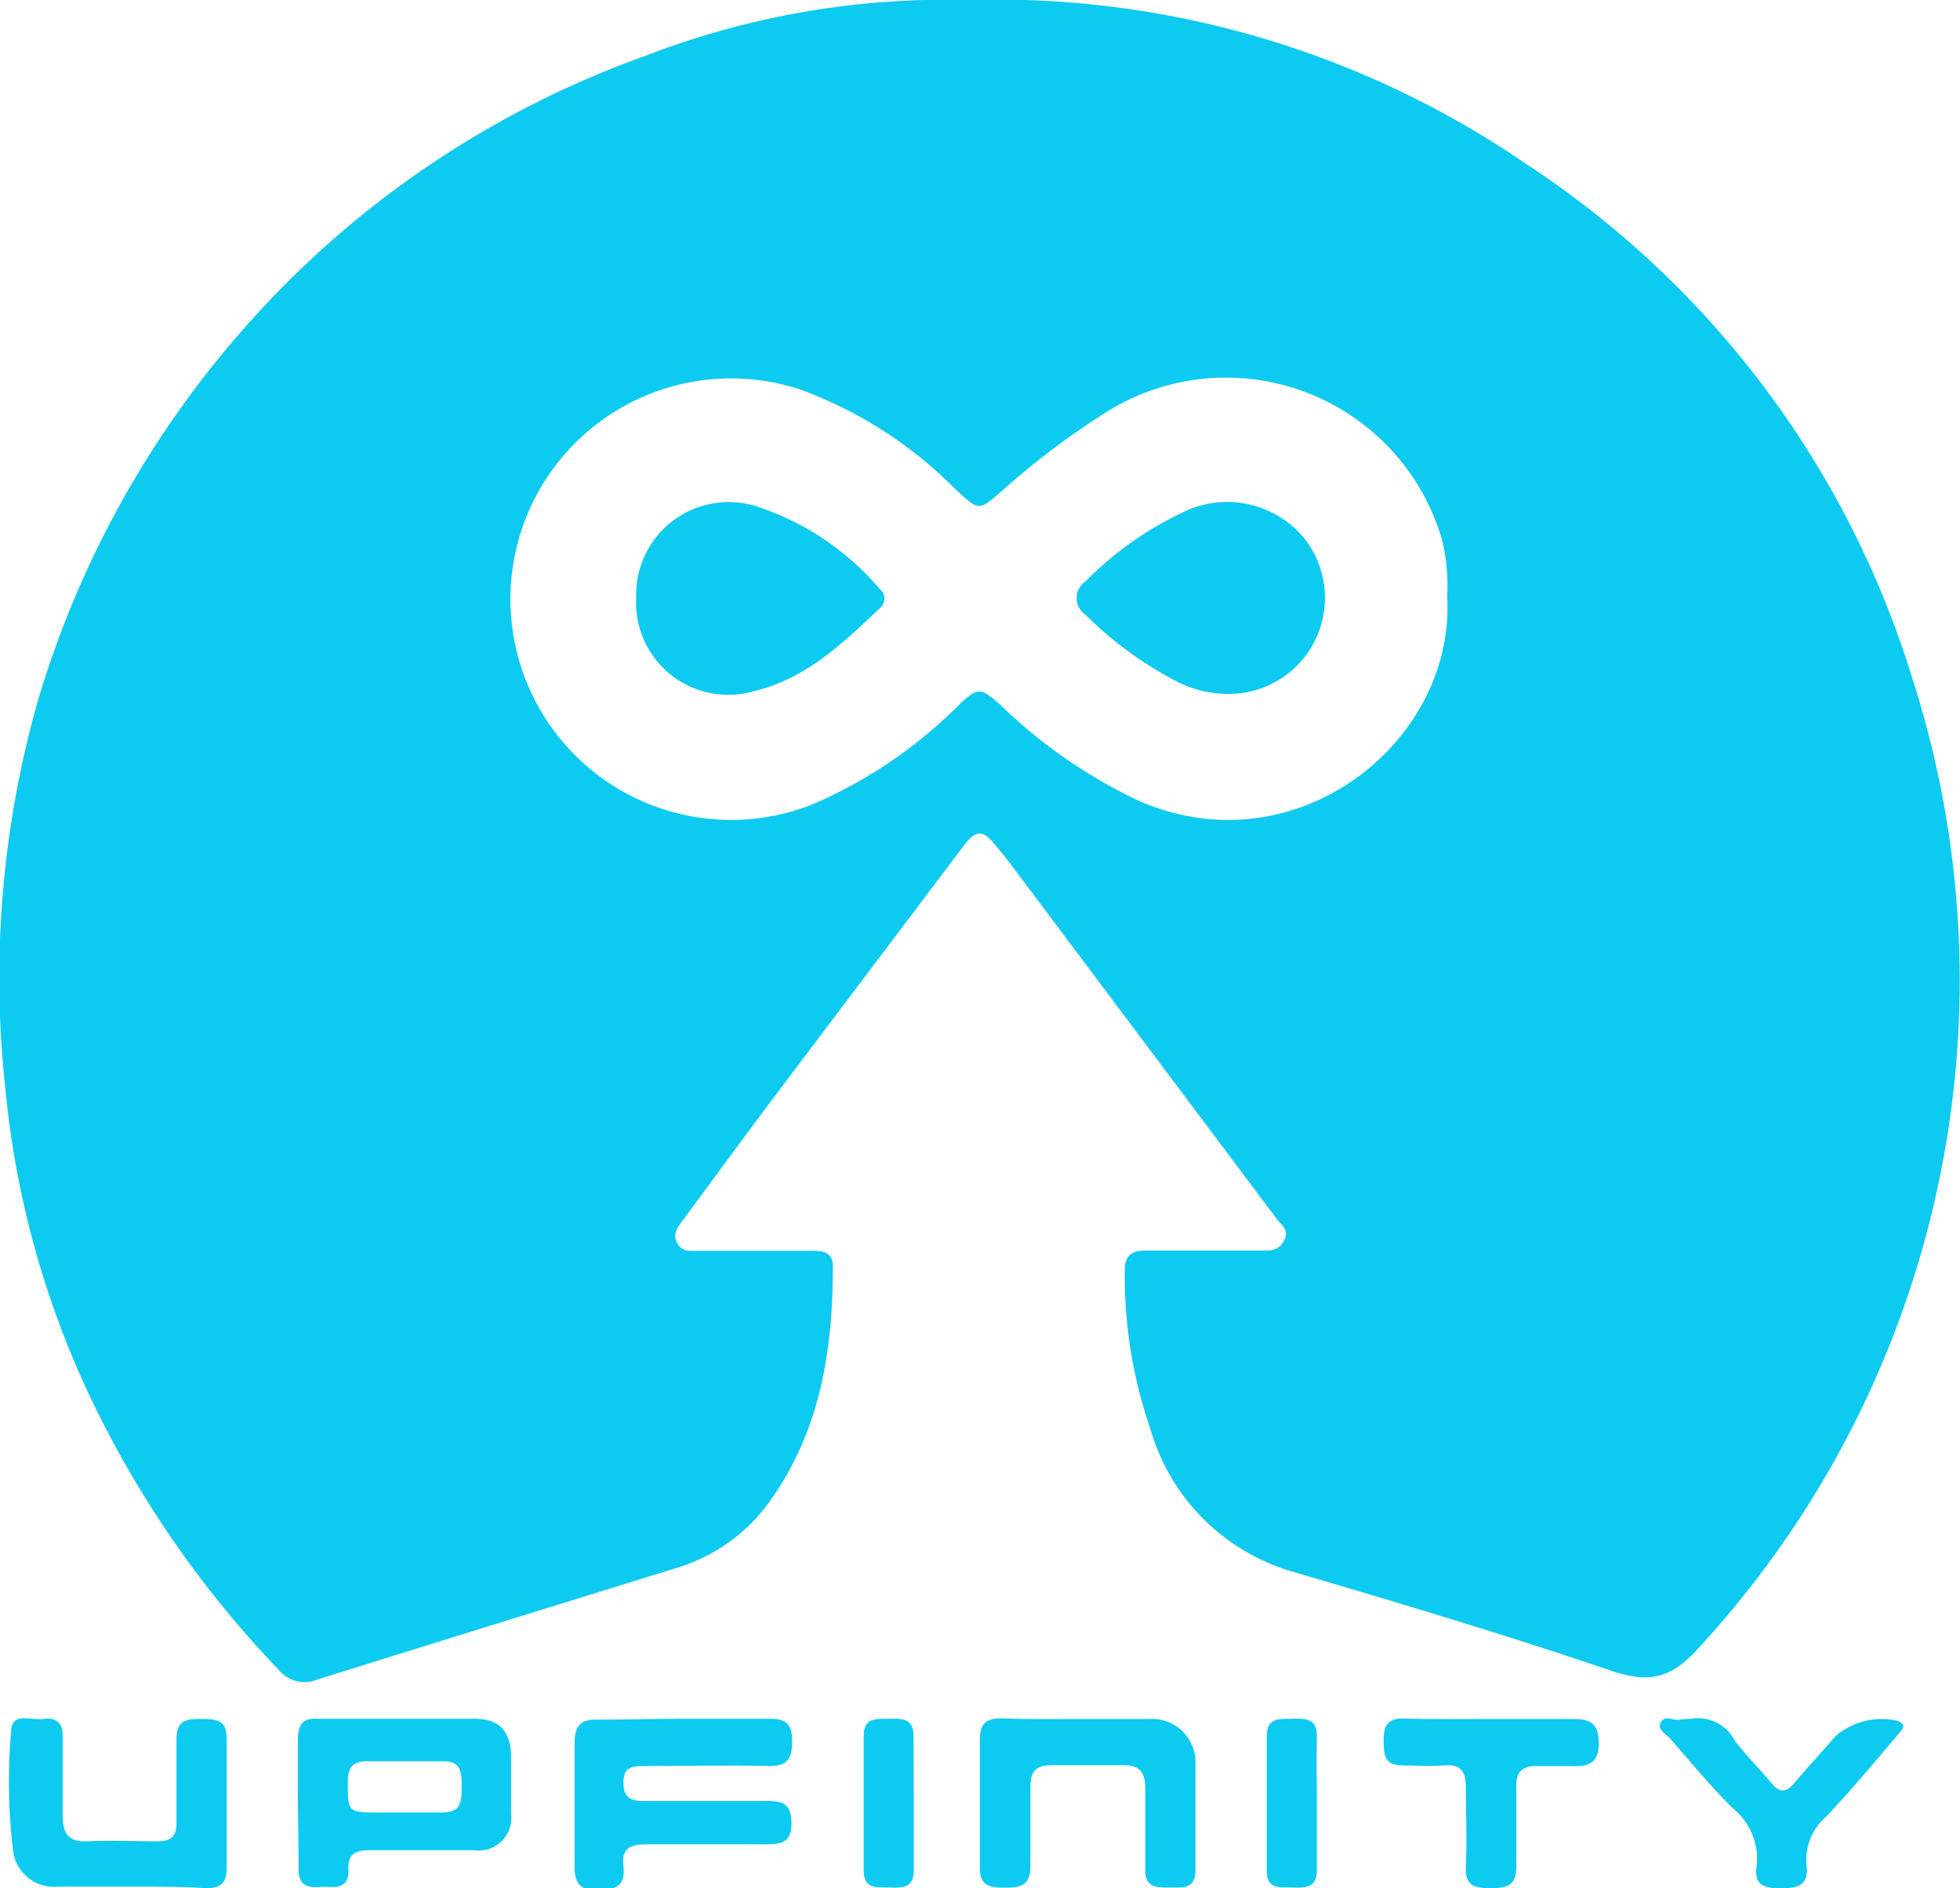 <svg xmlns="http://www.w3.org/2000/svg" viewBox="0 0 90.39 87.07"><defs><style>.cls-1{fill:#0DCAF0;}</style></defs><g id="Layer_2" data-name="Layer 2"><g id="Layer_2_copy" data-name="Layer 2 copy"><g id="NAV"><path class="cls-1" d="M44.6,0A43.17,43.17,0,0,1,70.32,7.52,43.62,43.62,0,0,1,88.18,31.25,45.4,45.4,0,0,1,78.33,76c-1.35,1.51-2.4,1.61-4.16,1-4.79-1.63-9.65-3.08-14.51-4.51a9.62,9.62,0,0,1-6.61-6.6,21.7,21.7,0,0,1-1.18-7.28c0-.69.27-.95,1-.94,1.78,0,3.56,0,5.34,0,.39,0,.77,0,1-.45s0-.64-.27-.93l-12-16c-.32-.43-.64-.85-1-1.27-.59-.77-.94-.78-1.51,0L35.6,50.72c-1.37,1.83-2.72,3.67-4.07,5.5-.25.33-.54.66-.3,1.1s.62.36,1,.36h5.25c.54,0,.94.1.93.75,0,3.78-.57,7.43-2.79,10.63a8.18,8.18,0,0,1-4.37,3.23C25.73,74,20.19,75.71,14.67,77.44A1.55,1.55,0,0,1,12.85,77a47.9,47.9,0,0,1-8.41-12A42.53,42.53,0,0,1,.25,50.23,46.79,46.79,0,0,1,1.75,32.3,45.61,45.61,0,0,1,11.82,14.51,44.59,44.59,0,0,1,29.75,2.58,38.39,38.39,0,0,1,44.6,0ZM66.74,27.52a9.17,9.17,0,0,0-.23-2.61,10.38,10.38,0,0,0-15.34-6,36.29,36.29,0,0,0-5,3.76c-1.06.91-1,.89-2.1-.1a19.4,19.4,0,0,0-7.2-4.62,10.18,10.18,0,1,0,.56,19.16,21.53,21.53,0,0,0,6.79-4.6c.88-.84,1-.81,1.92,0a23.6,23.6,0,0,0,6.36,4.41C59.79,40.12,67.13,34.17,66.74,27.52Z"/><path class="cls-1" d="M13.74,83.12c0-1,0-1.94,0-2.91,0-.67.22-1,.92-.95,2.4,0,4.81,0,7.22,0,1.13,0,1.65.54,1.69,1.68,0,.91,0,1.81,0,2.72a1.5,1.5,0,0,1-1.71,1.66c-1.6,0-3.19,0-4.79,0-.68,0-1.05.16-1,.93,0,1-.8.72-1.37.77s-.95-.15-.93-.83C13.77,85.18,13.75,84.15,13.74,83.12Zm4.88.46c.59,0,1.18,0,1.77,0,.9,0,.9-.53.9-1.17s0-1.21-.87-1.19c-1.16,0-2.31,0-3.46,0-.7,0-.91.27-.92.94,0,1.39,0,1.42,1.37,1.42Z"/><path class="cls-1" d="M31.53,79.26c1.35,0,2.69,0,4,0,.8,0,1,.32,1,1.06s-.2,1.14-1.06,1.12c-1.9-.05-3.81,0-5.72,0-.54,0-1,0-1,.76s.4.86,1,.85c1.88,0,3.76,0,5.63,0,.7,0,1.11.12,1.12,1s-.41,1-1.16,1c-1.84,0-3.69,0-5.53,0-.73,0-1.16.17-1.06,1,.12,1-.44,1.1-1.26,1.11S26.48,86.74,26.5,86c0-1.88,0-3.75,0-5.63,0-.83.3-1.1,1.1-1.07C28.9,79.3,30.22,79.26,31.53,79.26Z"/><path class="cls-1" d="M6.08,87c-1.12,0-2.25,0-3.37,0A1.91,1.91,0,0,1,.59,85.22a26.38,26.38,0,0,1-.08-5.33c0-1,.94-.53,1.48-.62s.91.14.9.77c0,1.22,0,2.44,0,3.65,0,.87.25,1.27,1.18,1.22s2.12,0,3.18,0c.65,0,.9-.23.89-.87,0-1.28,0-2.57,0-3.85,0-.87.47-.93,1.13-.92s1.19,0,1.18.89c0,2,0,4,0,6,0,.71-.31.93-1,.91C8.33,87,7.21,87,6.08,87Z"/><path class="cls-1" d="M49.62,79.27c1.13,0,2.25,0,3.38,0a2,2,0,0,1,2.13,2.1c0,1.63,0,3.25,0,4.88,0,.88-.59.79-1.15.79s-1.17.06-1.16-.8c0-1.25,0-2.5,0-3.75,0-.82-.31-1.12-1.11-1.09-1.06,0-2.13,0-3.19,0-.75,0-1,.28-1,1,0,1.21,0,2.43,0,3.65,0,.89-.43,1-1.17,1s-1.19-.09-1.16-1c0-1.94,0-3.88,0-5.81,0-.72.24-1,1-1C47.37,79.29,48.5,79.27,49.62,79.27Z"/><path class="cls-1" d="M68.9,79.27c1.22,0,2.44,0,3.66,0,.83,0,1.16.23,1.17,1.11s-.44,1.11-1.22,1.06c-.56,0-1.13,0-1.69,0s-.9.23-.89.87c0,1.25,0,2.51,0,3.76,0,.88-.41,1-1.16,1s-1.21-.07-1.17-1c.06-1.22,0-2.44,0-3.66,0-.8-.29-1.06-1.05-1s-1.25,0-1.87,0c-.85,0-.86-.49-.87-1.1s.1-1.09.91-1.06C66.14,79.29,67.52,79.27,68.9,79.27Z"/><path class="cls-1" d="M78,79.26a1.9,1.9,0,0,1,2,1c.52.69,1.15,1.31,1.72,2,.35.41.64.4,1,0,.62-.74,1.28-1.45,1.91-2.18a3.24,3.24,0,0,1,2.9-.72c.49.22.1.47,0,.63-1.09,1.28-2.17,2.58-3.33,3.8A2.63,2.63,0,0,0,83.31,86c.12.93-.38,1.08-1.17,1.08s-1.26-.15-1.13-1a3,3,0,0,0-1.12-2.71c-1-1-1.93-2.12-2.87-3.2-.19-.22-.61-.4-.43-.74s.52-.11.79-.12A5.53,5.53,0,0,1,78,79.26Z"/><path class="cls-1" d="M42.14,83.16c0,1,0,2.06,0,3.09,0,.87-.58.8-1.16.79s-1.15.08-1.15-.8c0-2.06,0-4.12,0-6.18,0-.88.59-.79,1.15-.8s1.17-.06,1.15.81C42.13,81.1,42.14,82.13,42.14,83.16Z"/><path class="cls-1" d="M60.73,83.15c0,1,0,2.06,0,3.09,0,.87-.58.81-1.16.8s-1.16.09-1.15-.79q0-3.09,0-6.18c0-.88.58-.8,1.15-.81s1.17-.06,1.16.8C60.71,81.09,60.73,82.12,60.73,83.15Z"/><path class="cls-1" d="M56.7,32a5.19,5.19,0,0,1-2.44-.58,17.21,17.21,0,0,1-4.21-3.08.92.92,0,0,1,0-1.52,15.74,15.74,0,0,1,4.82-3.34,4.62,4.62,0,0,1,5.26,1.32A4.43,4.43,0,0,1,56.7,32Z"/><path class="cls-1" d="M29.34,27.57a4.27,4.27,0,0,1,5.45-4.25,12.53,12.53,0,0,1,5.77,3.83.57.57,0,0,1,0,.91c-1.7,1.61-3.39,3.24-5.78,3.81A4.25,4.25,0,0,1,29.34,27.57Z"/></g></g></g></svg>